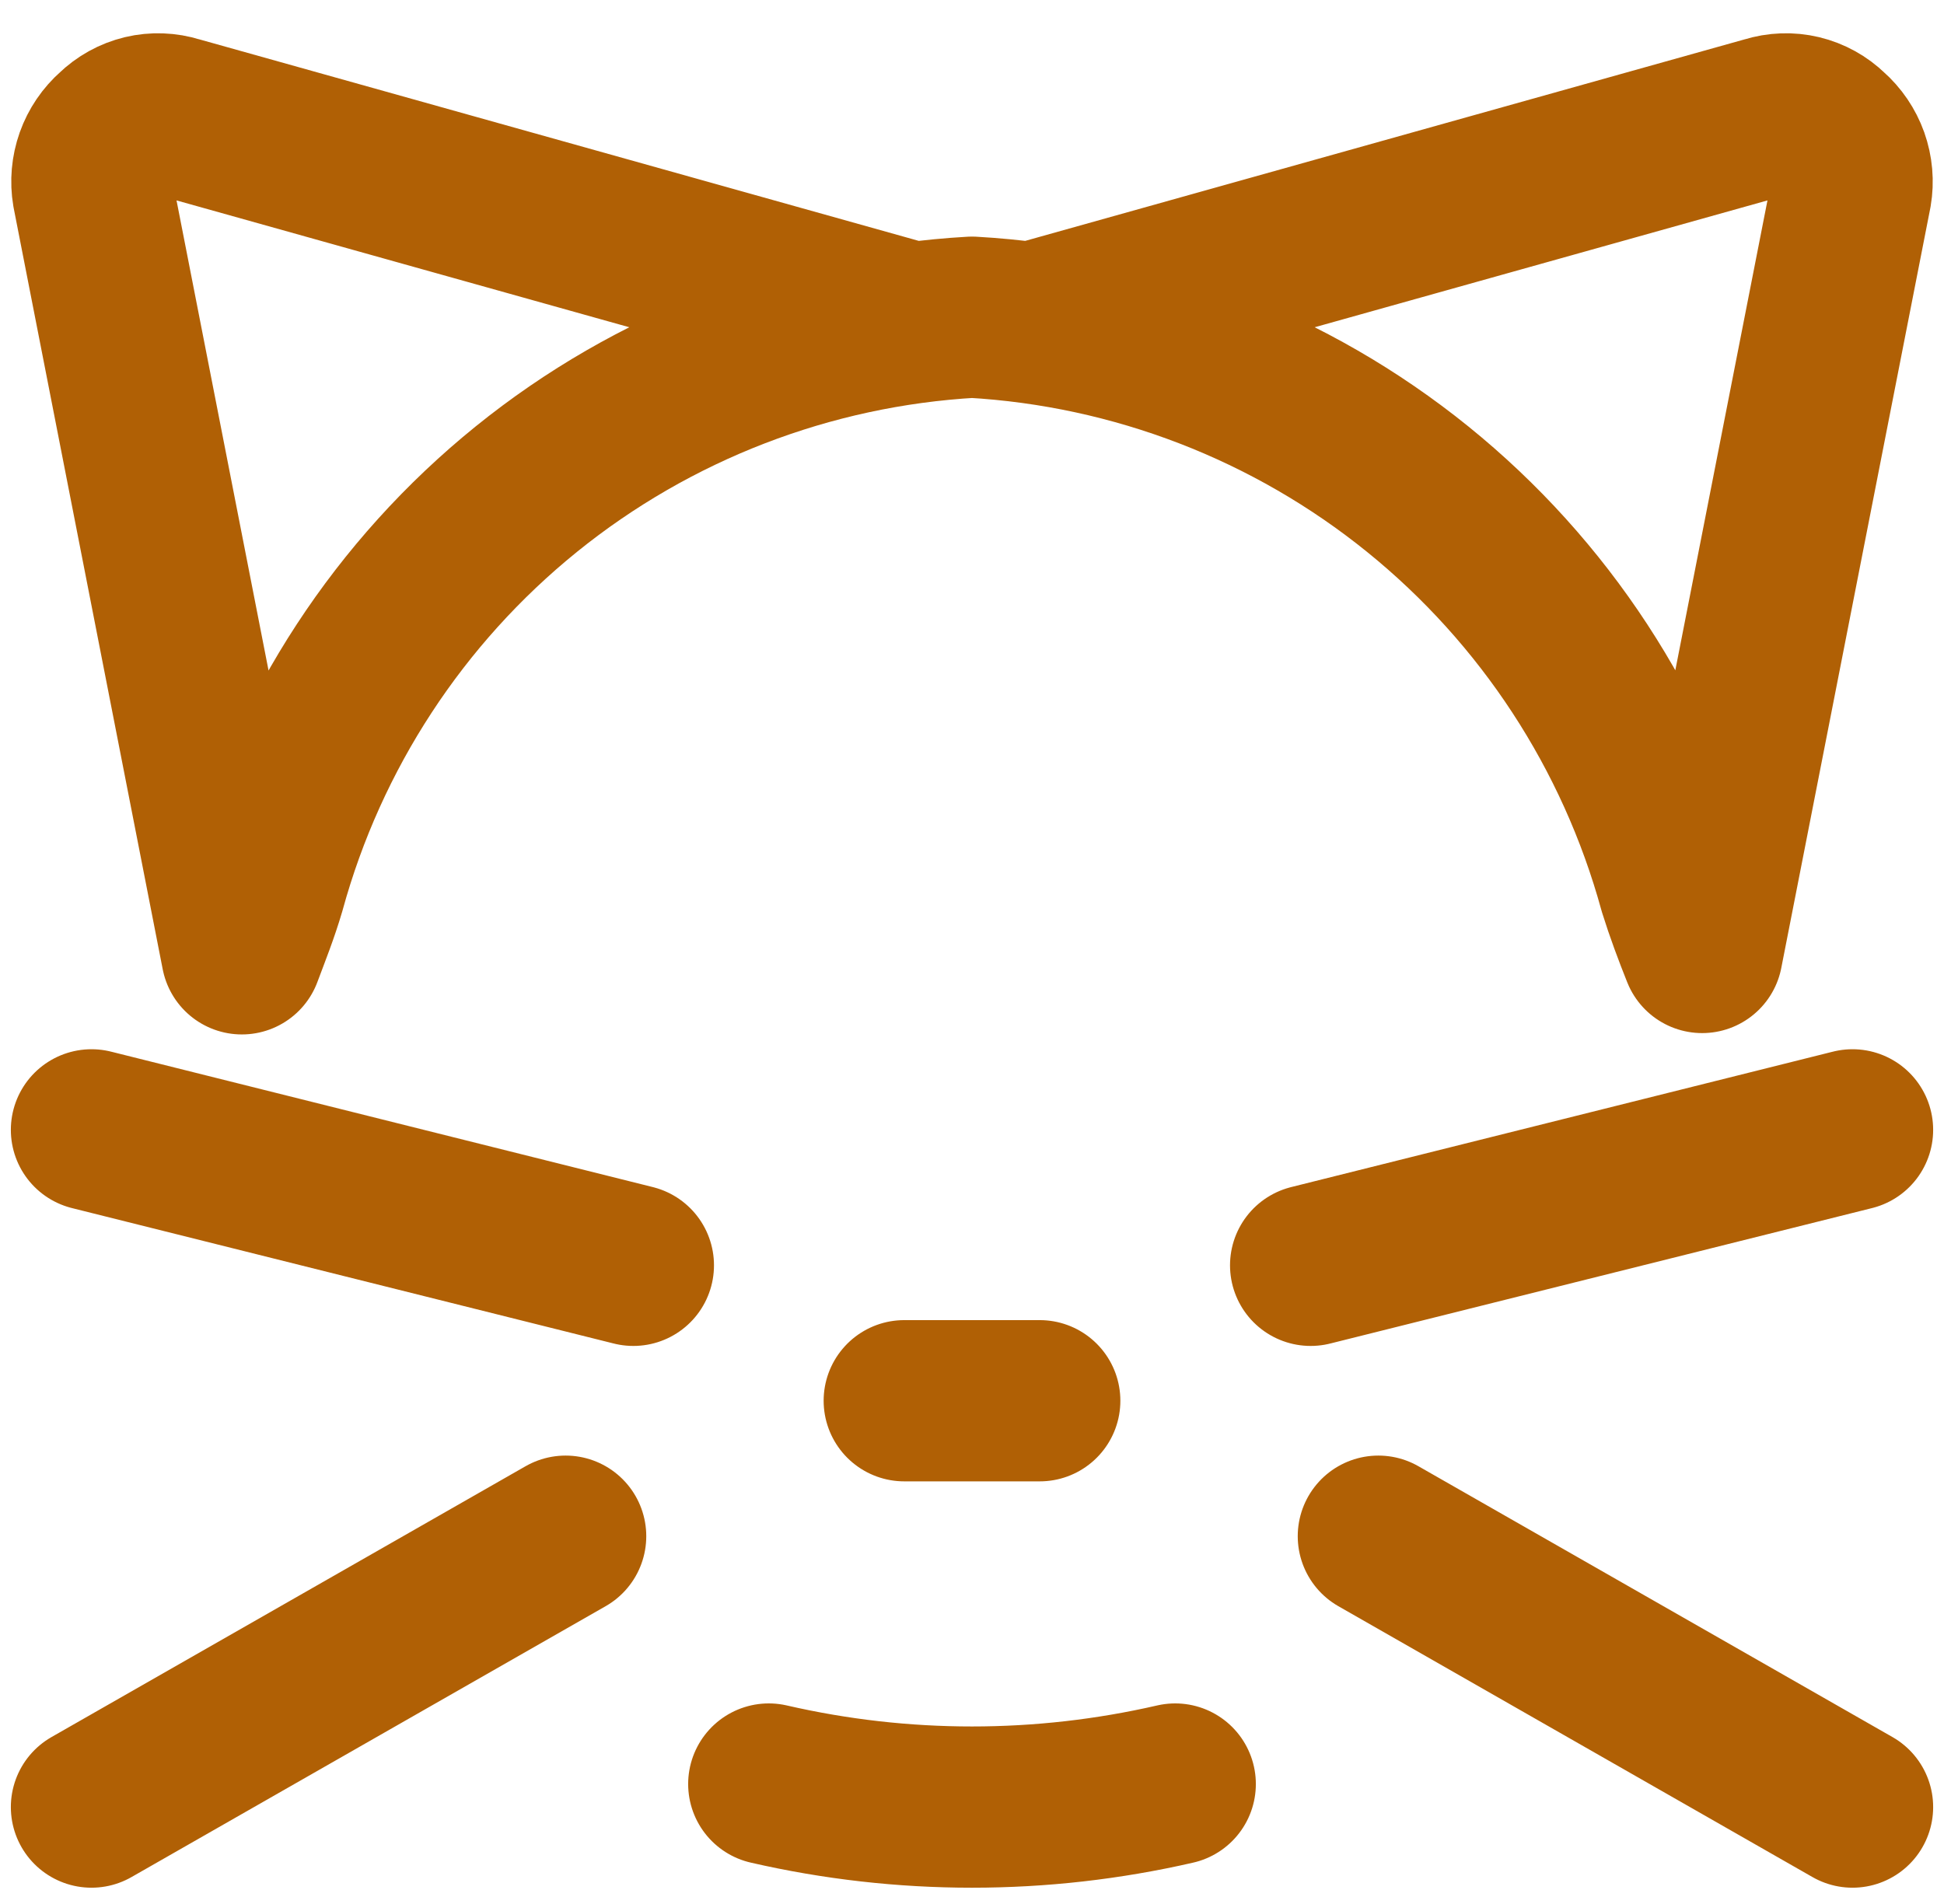 <svg width="49" height="48" viewBox="0 0 49 48" fill="none" xmlns="http://www.w3.org/2000/svg">
<path d="M22.793 35.313H26.207M2.306 45.557L14.257 38.728M2.306 28.484L15.964 31.899M26.139 8.1L44.543 2.944C44.814 2.859 45.104 2.848 45.38 2.914C45.657 2.981 45.91 3.121 46.114 3.32C46.328 3.508 46.491 3.748 46.587 4.017C46.682 4.286 46.708 4.575 46.66 4.856L42.904 24.012C42.699 23.499 42.494 22.953 42.324 22.407C41.236 18.441 38.931 14.917 35.733 12.331C32.535 9.746 28.606 8.23 24.5 7.997C20.394 8.23 16.465 9.746 13.267 12.331C10.069 14.917 7.764 18.441 6.676 22.407C6.506 22.987 6.301 23.499 6.096 24.046L2.34 4.856C2.292 4.575 2.318 4.286 2.413 4.017C2.509 3.748 2.672 3.508 2.886 3.32C3.09 3.121 3.343 2.981 3.62 2.914C3.896 2.848 4.186 2.859 4.457 2.944L22.861 8.1M29.622 44.976C26.251 45.751 22.749 45.751 19.378 44.976M46.694 45.557L34.743 38.728M46.694 28.484L33.036 31.899" stroke="#B06005" stroke-width="4.065" stroke-linecap="round" stroke-linejoin="round"/>
</svg>
